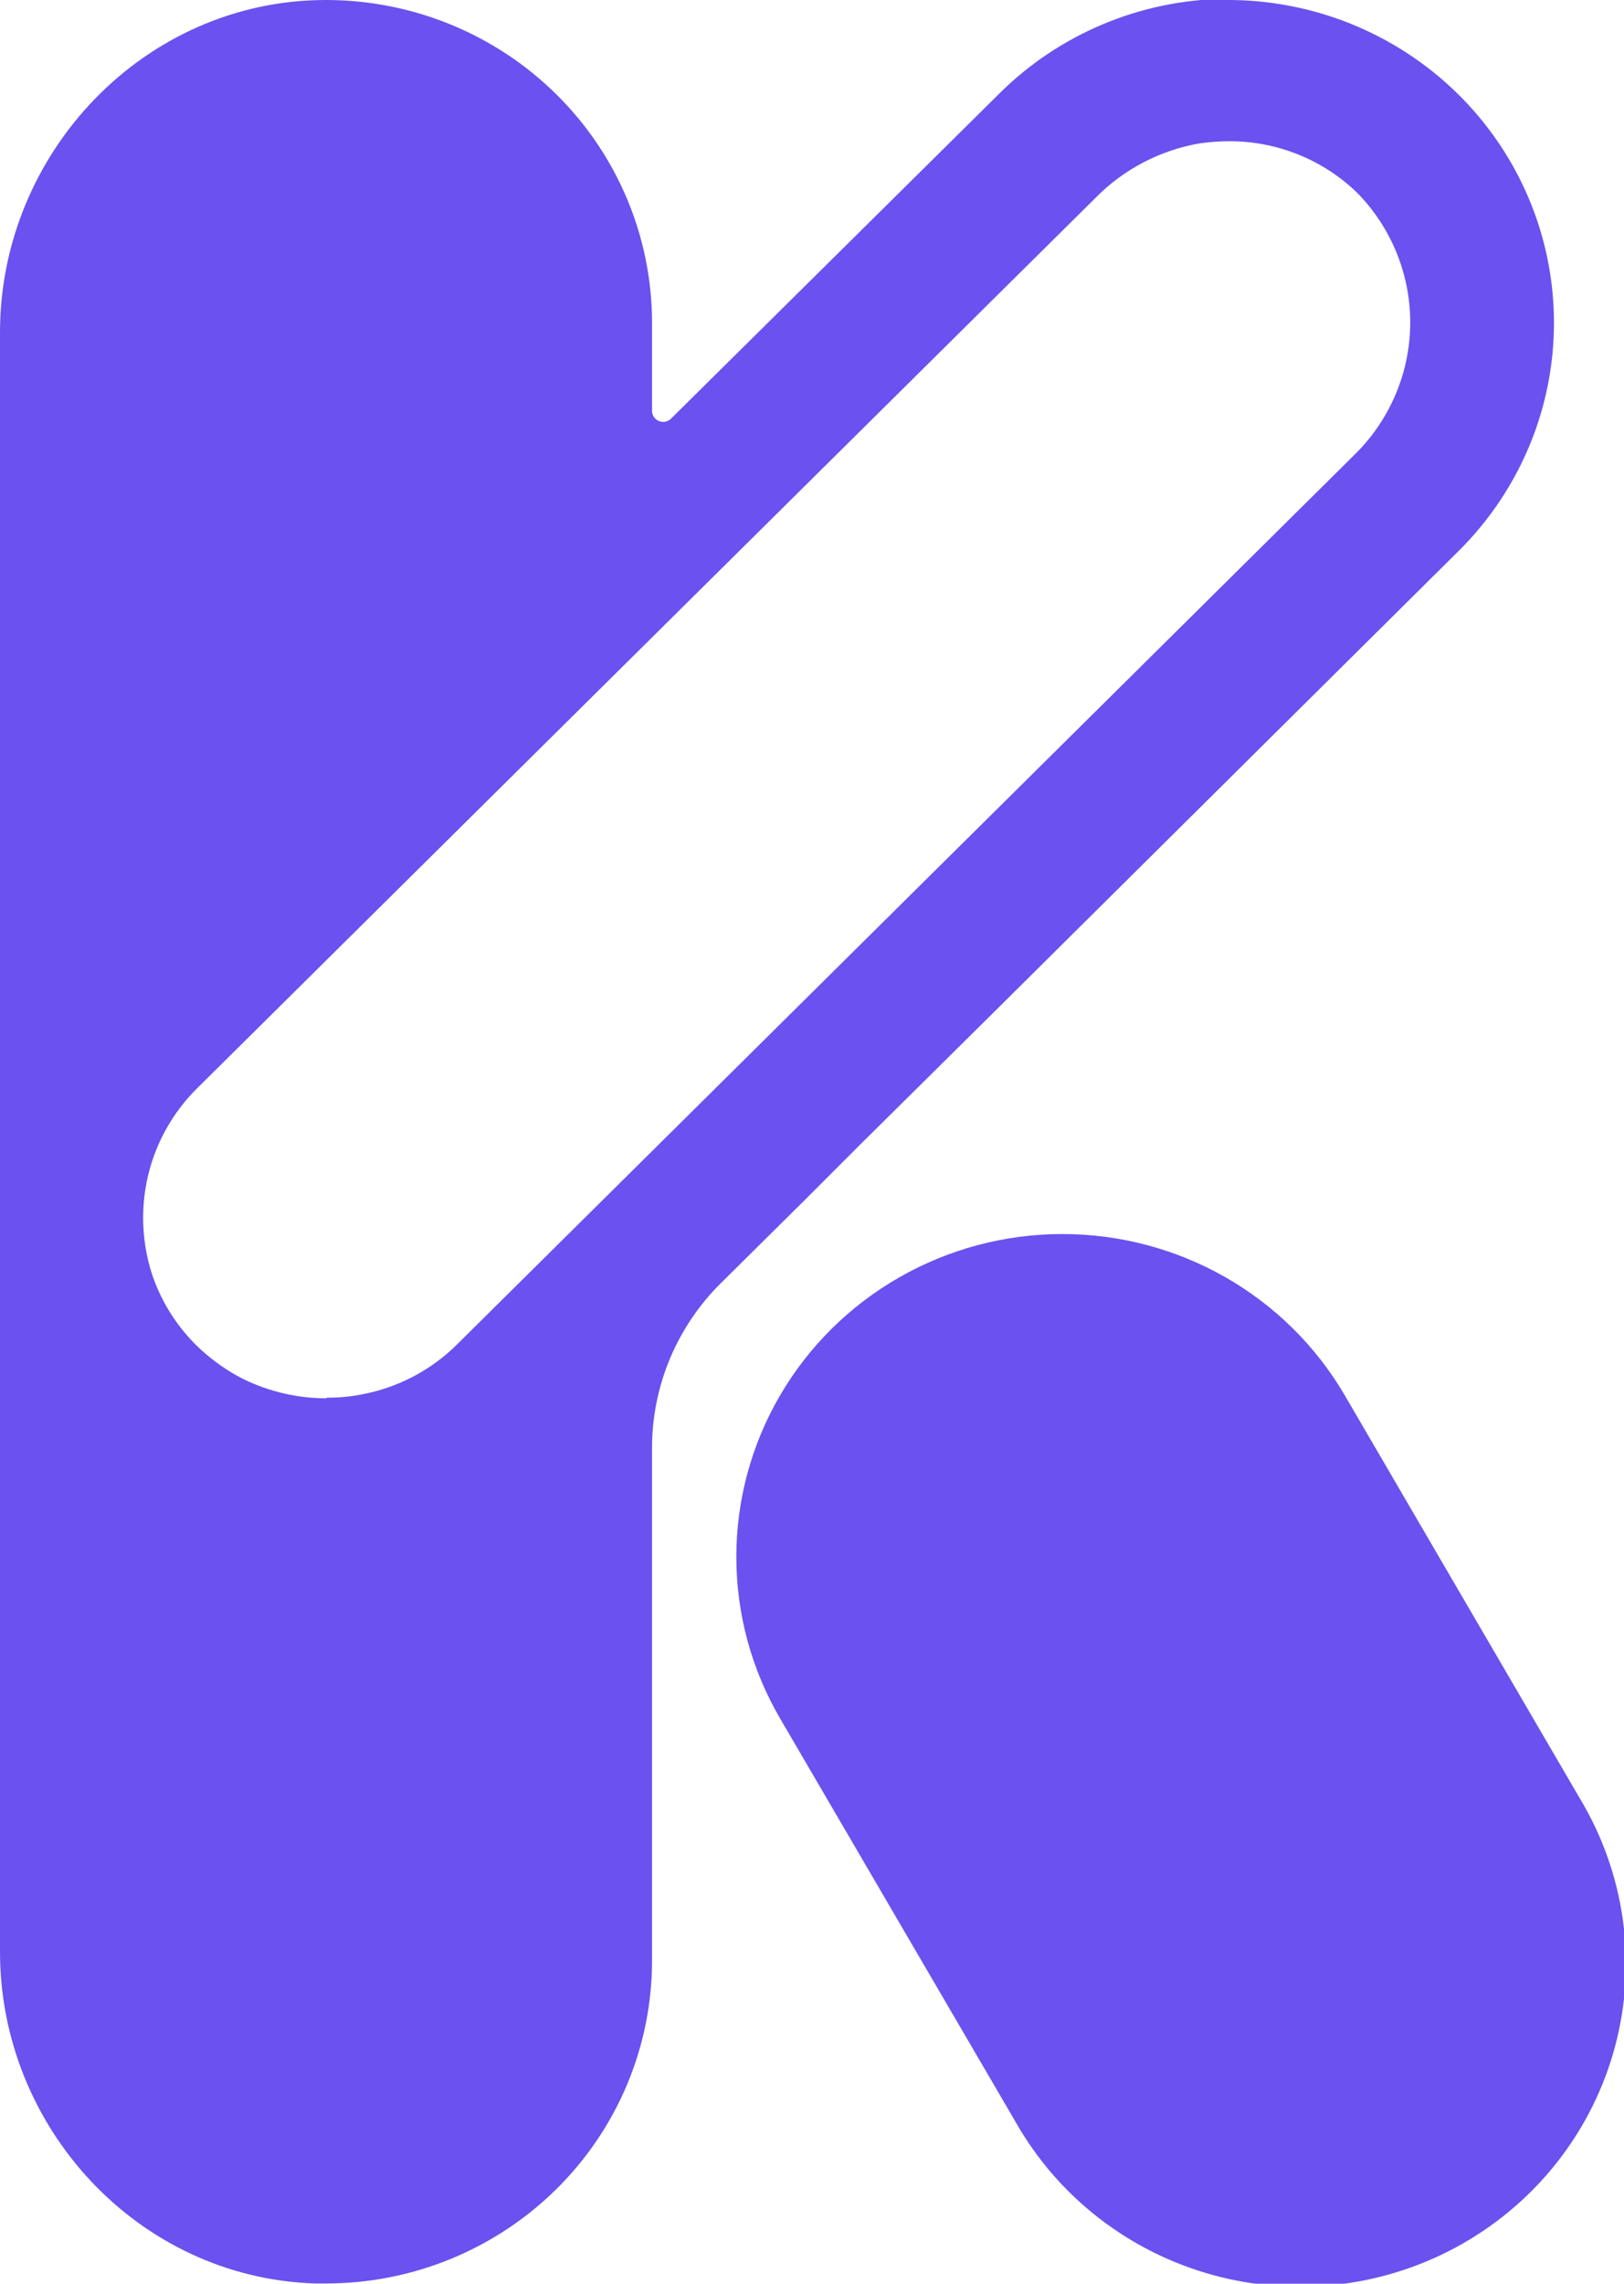 <svg width="74" height="104" viewBox="0 0 74 104" fill="none" xmlns="http://www.w3.org/2000/svg">
<g clip-path="url(#clip0_651_1947)">
<path d="M14.41 101.693C7.744 101.464 2.34 95.721 2.34 88.884V15.134C2.282 11.792 3.564 8.563 5.903 6.153C8.243 3.743 11.451 2.347 14.828 2.27C16.478 2.263 18.113 2.58 19.639 3.201C21.165 3.821 22.552 4.734 23.721 5.887C24.89 7.039 25.817 8.409 26.45 9.917C27.083 11.425 27.409 13.042 27.409 14.675V18.681C27.387 19.244 27.541 19.799 27.848 20.273C28.155 20.747 28.602 21.117 29.128 21.332C29.654 21.547 30.234 21.598 30.79 21.477C31.345 21.356 31.85 21.07 32.237 20.657L47.148 5.954C48.307 4.777 49.691 3.84 51.22 3.196C52.748 2.553 54.39 2.217 56.051 2.207C57.712 2.197 59.358 2.514 60.894 3.139C62.43 3.764 63.825 4.686 64.998 5.849C66.171 7.013 67.099 8.395 67.728 9.917C68.356 11.438 68.673 13.068 68.66 14.711C68.646 16.355 68.303 17.98 67.65 19.491C66.996 21.002 66.046 22.37 64.854 23.514L31.206 56.778C29.995 57.974 29.035 59.395 28.38 60.959C27.725 62.524 27.389 64.2 27.39 65.894V89.298C27.39 92.588 26.07 95.743 23.719 98.069C21.368 100.396 18.18 101.703 14.856 101.703L14.41 101.693ZM55.997 4.135C55.419 4.137 54.842 4.18 54.27 4.264C51.992 4.65 49.897 5.744 48.29 7.388L7.307 47.938C5.312 49.924 4.193 52.609 4.193 55.409C4.193 58.209 5.312 60.894 7.307 62.88C8.007 63.562 8.794 64.152 9.647 64.635C10.236 64.963 10.858 65.227 11.504 65.425C12.595 65.791 13.74 65.978 14.893 65.976C15.56 65.976 16.225 65.912 16.88 65.783C18.991 65.401 20.934 64.391 22.451 62.889L63.36 22.402C65.455 20.32 66.633 17.503 66.637 14.564C66.64 13.198 66.368 11.845 65.839 10.583C65.31 9.322 64.534 8.176 63.554 7.213C62.563 6.231 61.385 5.453 60.087 4.924C58.79 4.396 57.4 4.128 55.997 4.135Z" fill="#6B51EF"/>
<path d="M14.856 4.594C16.197 4.594 17.525 4.856 18.764 5.364C20.003 5.872 21.129 6.616 22.078 7.555C23.026 8.494 23.778 9.608 24.292 10.834C24.805 12.06 25.069 13.375 25.069 14.702V18.709C25.07 19.79 25.417 20.843 26.061 21.717C26.705 22.59 27.613 23.239 28.653 23.57L5.636 46.33C5.277 46.687 4.939 47.065 4.624 47.461V15.134C4.574 12.398 5.62 9.754 7.534 7.779C9.448 5.805 12.073 4.66 14.837 4.594H14.856ZM25.292 63.284C25.143 64.146 25.068 65.019 25.069 65.894V89.298C25.069 91.978 23.993 94.549 22.078 96.445C20.162 98.341 17.564 99.406 14.856 99.406H14.494C11.803 99.238 9.279 98.054 7.446 96.097C5.612 94.141 4.609 91.562 4.642 88.893V63.367C4.951 63.765 5.283 64.145 5.636 64.506C6.467 65.331 7.403 66.044 8.421 66.629C9.11 67.005 9.835 67.312 10.585 67.548C11.92 67.989 13.318 68.216 14.726 68.218C15.548 68.222 16.369 68.145 17.177 67.989C19.734 67.505 22.086 66.272 23.927 64.451L25.162 63.229L25.292 63.284ZM55.867 -0.055C51.96 -0.013 48.229 1.556 45.486 4.31L30.575 19.067C30.482 19.16 30.355 19.213 30.222 19.214C30.087 19.214 29.957 19.161 29.861 19.066C29.765 18.971 29.711 18.843 29.711 18.709V14.702C29.711 10.803 28.146 7.063 25.36 4.306C22.574 1.549 18.796 -4.28632e-05 14.856 -4.28632e-05H14.8C6.564 0.028 0 6.974 0 15.134V88.884C0 96.869 6.267 103.715 14.336 103.991H14.856C16.807 103.991 18.738 103.61 20.541 102.872C22.343 102.133 23.981 101.05 25.36 99.685C26.74 98.319 27.834 96.699 28.581 94.915C29.327 93.131 29.711 91.219 29.711 89.288V65.894C29.722 63.094 30.85 60.412 32.85 58.432L36.694 54.628L39.321 52L45.096 46.285L66.451 25.104C68.531 23.048 69.947 20.428 70.522 17.576C71.096 14.723 70.803 11.766 69.679 9.079C68.555 6.391 66.65 4.094 64.206 2.478C61.763 0.862 58.889 -0.001 55.95 -4.28632e-05L55.867 -0.055ZM14.856 63.679C13.947 63.679 13.043 63.533 12.182 63.247C11.703 63.092 11.239 62.892 10.798 62.65C10.12 62.271 9.496 61.804 8.941 61.262C8.032 60.361 7.346 59.263 6.936 58.055C6.384 56.368 6.384 54.551 6.936 52.864C7.346 51.621 8.045 50.491 8.978 49.565L49.925 9.005C51.197 7.713 52.846 6.848 54.641 6.533C55.09 6.468 55.543 6.434 55.997 6.432C58.197 6.423 60.311 7.279 61.874 8.812C63.439 10.427 64.296 12.589 64.258 14.826C64.22 17.064 63.289 19.196 61.67 20.758L20.817 61.235C19.633 62.408 18.118 63.2 16.471 63.505C15.954 63.605 15.429 63.654 14.902 63.651L14.856 63.679Z" fill="#6B51EF"/>
<path d="M59.154 101.703C56.953 101.7 54.792 101.125 52.886 100.037C50.979 98.948 49.395 97.384 48.291 95.501L37.557 77.123C35.895 74.272 35.445 70.886 36.306 67.707C37.167 64.529 39.269 61.819 42.149 60.174C45.029 58.529 48.451 58.083 51.663 58.935C54.874 59.788 57.612 61.867 59.275 64.718L69.999 83.096C71.098 84.981 71.677 87.119 71.678 89.295C71.678 91.472 71.1 93.611 70.001 95.496C68.902 97.382 67.321 98.948 65.417 100.037C63.513 101.127 61.353 101.701 59.154 101.703Z" fill="#6B51EF"/>
<path d="M48.392 60.794C50.188 60.795 51.951 61.263 53.507 62.15C55.063 63.037 56.357 64.312 57.259 65.848L67.993 84.225C69.347 86.548 69.713 89.308 69.012 91.898C68.31 94.488 66.597 96.696 64.251 98.036C61.904 99.377 59.115 99.74 56.498 99.045C53.881 98.351 51.65 96.656 50.296 94.333L39.562 75.955C38.667 74.42 38.195 72.678 38.194 70.905C38.193 69.132 38.664 67.39 39.559 65.854C40.453 64.318 41.74 63.042 43.291 62.154C44.841 61.265 46.601 60.796 48.392 60.794ZM48.392 56.199C45.786 56.202 43.226 56.883 40.97 58.175C38.714 59.466 36.84 61.322 35.538 63.557C34.236 65.791 33.551 68.326 33.552 70.905C33.552 73.485 34.239 76.019 35.542 78.253L46.275 96.63C47.237 98.328 48.53 99.819 50.079 101.018C51.628 102.216 53.402 103.099 55.298 103.614C57.194 104.129 59.175 104.267 61.125 104.019C63.076 103.77 64.957 103.142 66.659 102.169C68.362 101.195 69.853 99.898 71.045 98.35C72.237 96.802 73.107 95.036 73.604 93.153C74.101 91.27 74.216 89.309 73.941 87.382C73.666 85.455 73.008 83.601 72.004 81.928L61.28 63.55C59.974 61.312 58.095 59.454 55.833 58.163C53.57 56.873 51.004 56.195 48.392 56.199Z" fill="#6B51EF"/>
</g>
<defs>
<clipPath id="clip0_651_1947">
<rect width="74" height="104" fill="white"/>
</clipPath>
</defs>
</svg>
